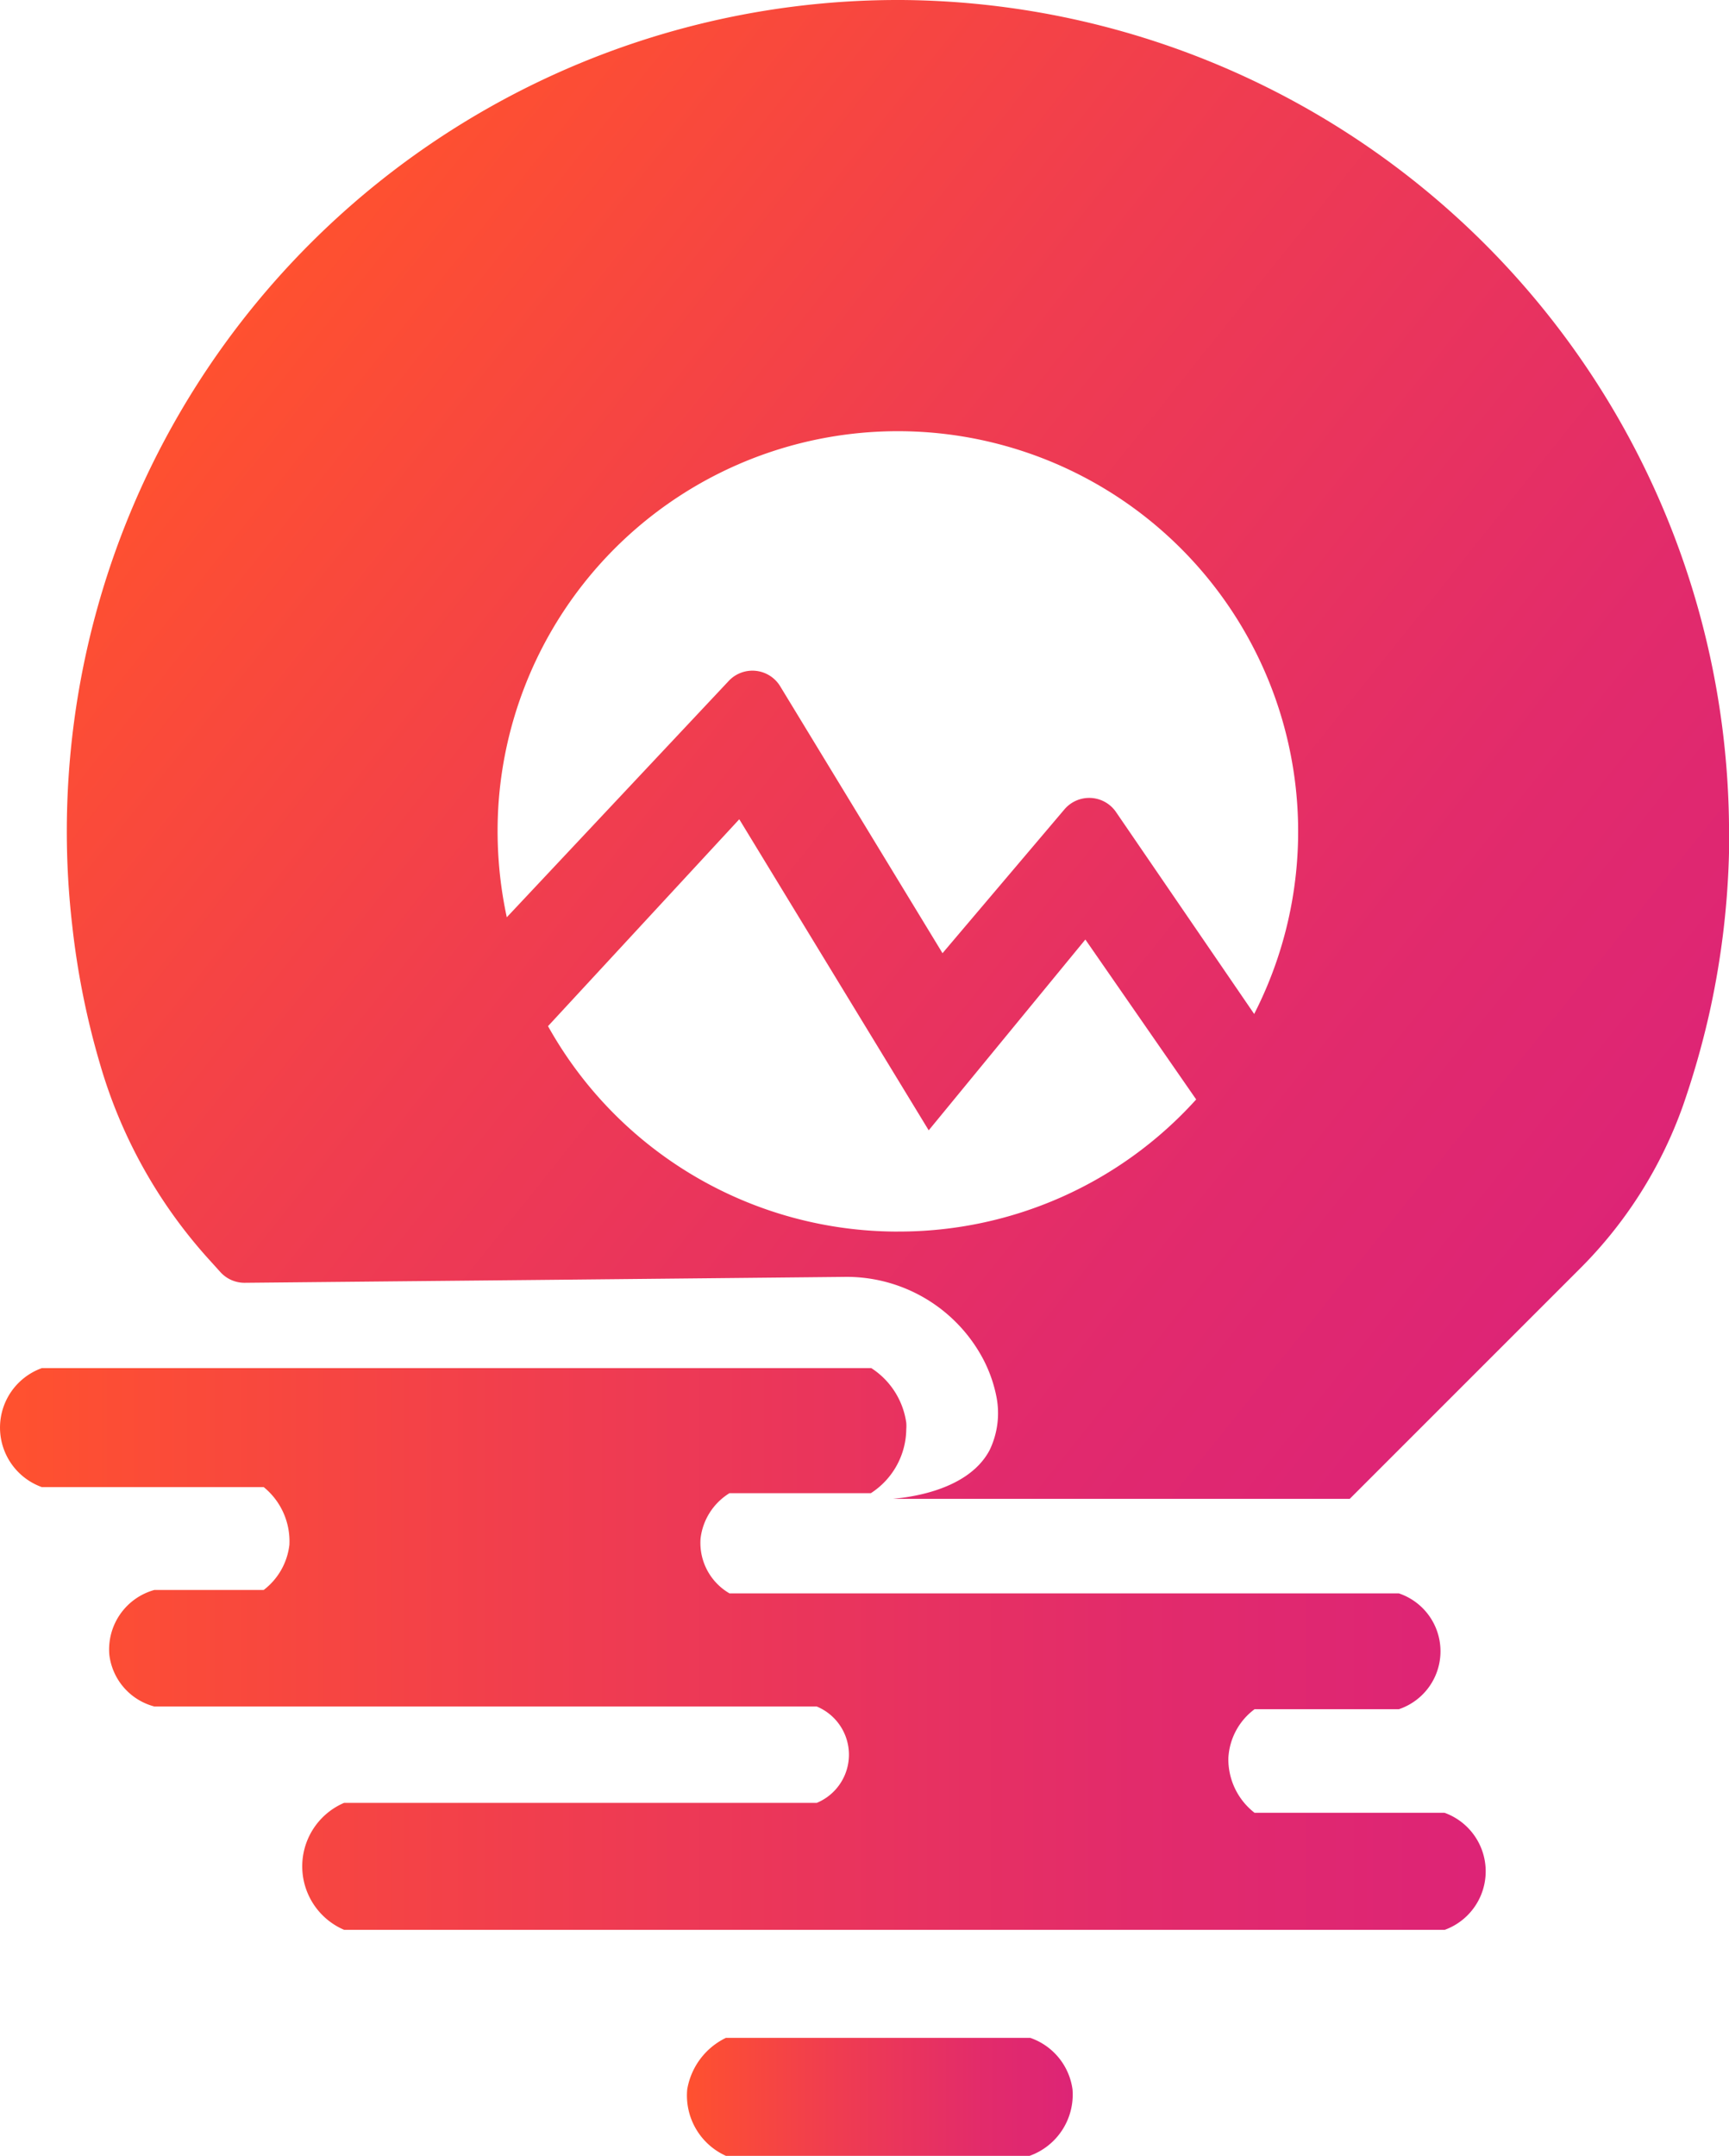 <svg xmlns="http://www.w3.org/2000/svg" xmlns:xlink="http://www.w3.org/1999/xlink" width="123.352" height="153.785" viewBox="0 0 123.352 153.785">
  <defs>
    <linearGradient id="linear-gradient" y1="0.5" x2="1" y2="0.5" gradientUnits="objectBoundingBox">
      <stop offset="0" stop-color="#ff512f"/>
      <stop offset="0.37" stop-color="#f03d4f"/>
      <stop offset="0.77" stop-color="#e22b6b"/>
      <stop offset="1" stop-color="#dd2476"/>
    </linearGradient>
    <linearGradient id="linear-gradient-2" x1="0" y1="0.5" x2="1.002" y2="0.5" xlink:href="#linear-gradient"/>
    <linearGradient id="linear-gradient-3" x1="0.095" y1="0.227" x2="0.929" y2="0.827" xlink:href="#linear-gradient"/>
  </defs>
  <g id="Group_5" data-name="Group 5" transform="translate(-46 -87.054)">
    <path id="Path_288" data-name="Path 288" d="M103.05,305.505H24.543a4.927,4.927,0,0,1,0-9.054H58.267a3.721,3.721,0,0,0,0-6.875H11.014A4.347,4.347,0,0,1,7.8,285.9a4.405,4.405,0,0,1,3.211-4.637h7.8a4.73,4.73,0,0,0,1.832-3.211,4.974,4.974,0,0,0-1.832-4.127H2.98a4.51,4.51,0,0,1,0-8.486H62.162a5.564,5.564,0,0,1,2.492,3.9,3.013,3.013,0,0,1,0,.464,5.5,5.5,0,0,1-2.527,4.556H52.041a4.394,4.394,0,0,0-2.064,3.246,4.162,4.162,0,0,0,2.064,3.9H99.793a4.359,4.359,0,0,1,0,8.266H89.5a4.637,4.637,0,0,0-1.866,3.478,4.823,4.823,0,0,0,1.866,3.907H103.05a4.44,4.44,0,0,1,0,8.359Z" transform="translate(46.002 -80.791)" fill="url(#linear-gradient)"/>
    <path id="Path_289" data-name="Path 289" d="M45.052,306.21H66.766a4.533,4.533,0,0,1,3.014,3.675,4.637,4.637,0,0,1-3.061,4.741H45.052a4.718,4.718,0,0,1-2.759-4.741A5.008,5.008,0,0,1,45.052,306.21Z" transform="translate(52.736 -73.788)" fill="url(#linear-gradient-2)"/>
    <path id="Path_290" data-name="Path 290" d="M63.791,182.35a59.3,59.3,0,0,0-59.681,59.3,57.963,57.963,0,0,0,.383,6.689,56.945,56.945,0,0,0,1.982,9.9,35.45,35.45,0,0,0,7.941,14.132l.649.719a2.318,2.318,0,0,0,1.762.765l20.67-.2,22.027-.22a11.025,11.025,0,0,1,9.75,5.483,9.865,9.865,0,0,1,1.159,3.072,6.075,6.075,0,0,1-.487,3.8c-1.635,3.1-6.376,3.408-6.886,3.478H95.637L112.006,272.9a31.128,31.128,0,0,0,7.4-11.663,60.837,60.837,0,0,0,1.832-6.365,59.239,59.239,0,0,0,1.461-11.825V241.73A59.46,59.46,0,0,0,63.791,182.35ZM35.5,247.781a29.134,29.134,0,0,1-.58-8.266,28.559,28.559,0,1,1,53.9,15.164l-9.877-14.433a2.319,2.319,0,0,0-3.64-.185l-8.718,10.283L54.992,231.284a2.319,2.319,0,0,0-3.629-.394Zm27.9,22.421a28.565,28.565,0,0,1-24.96-14.654l13.645-14.758L65.6,262.979l11.176-13.61,7.906,11.408A28.553,28.553,0,0,1,63.408,270.2Z" transform="translate(46.657 -95.295)" fill="url(#linear-gradient-3)"/>
    <path id="Path_291" data-name="Path 291" d="M72.056,241.339l7.895,11.338a28.565,28.565,0,0,1-46.221-5.17L47.363,232.76l13.517,22.189Z" transform="translate(51.375 -86.969)" fill="none"/>
    <path id="Path_292" data-name="Path 292" d="M87.738,237.434A28.357,28.357,0,0,1,84.6,250.476l-9.877-14.445a2.319,2.319,0,0,0-3.64-.185L62.361,246.14,50.768,227.081a2.319,2.319,0,0,0-3.64-.394L31.28,243.578a29.18,29.18,0,0,1-.58-8.277,28.554,28.554,0,0,1,57.038,2.133Z" transform="translate(50.881 -91.245)" fill="none"/>
  </g>
</svg>
